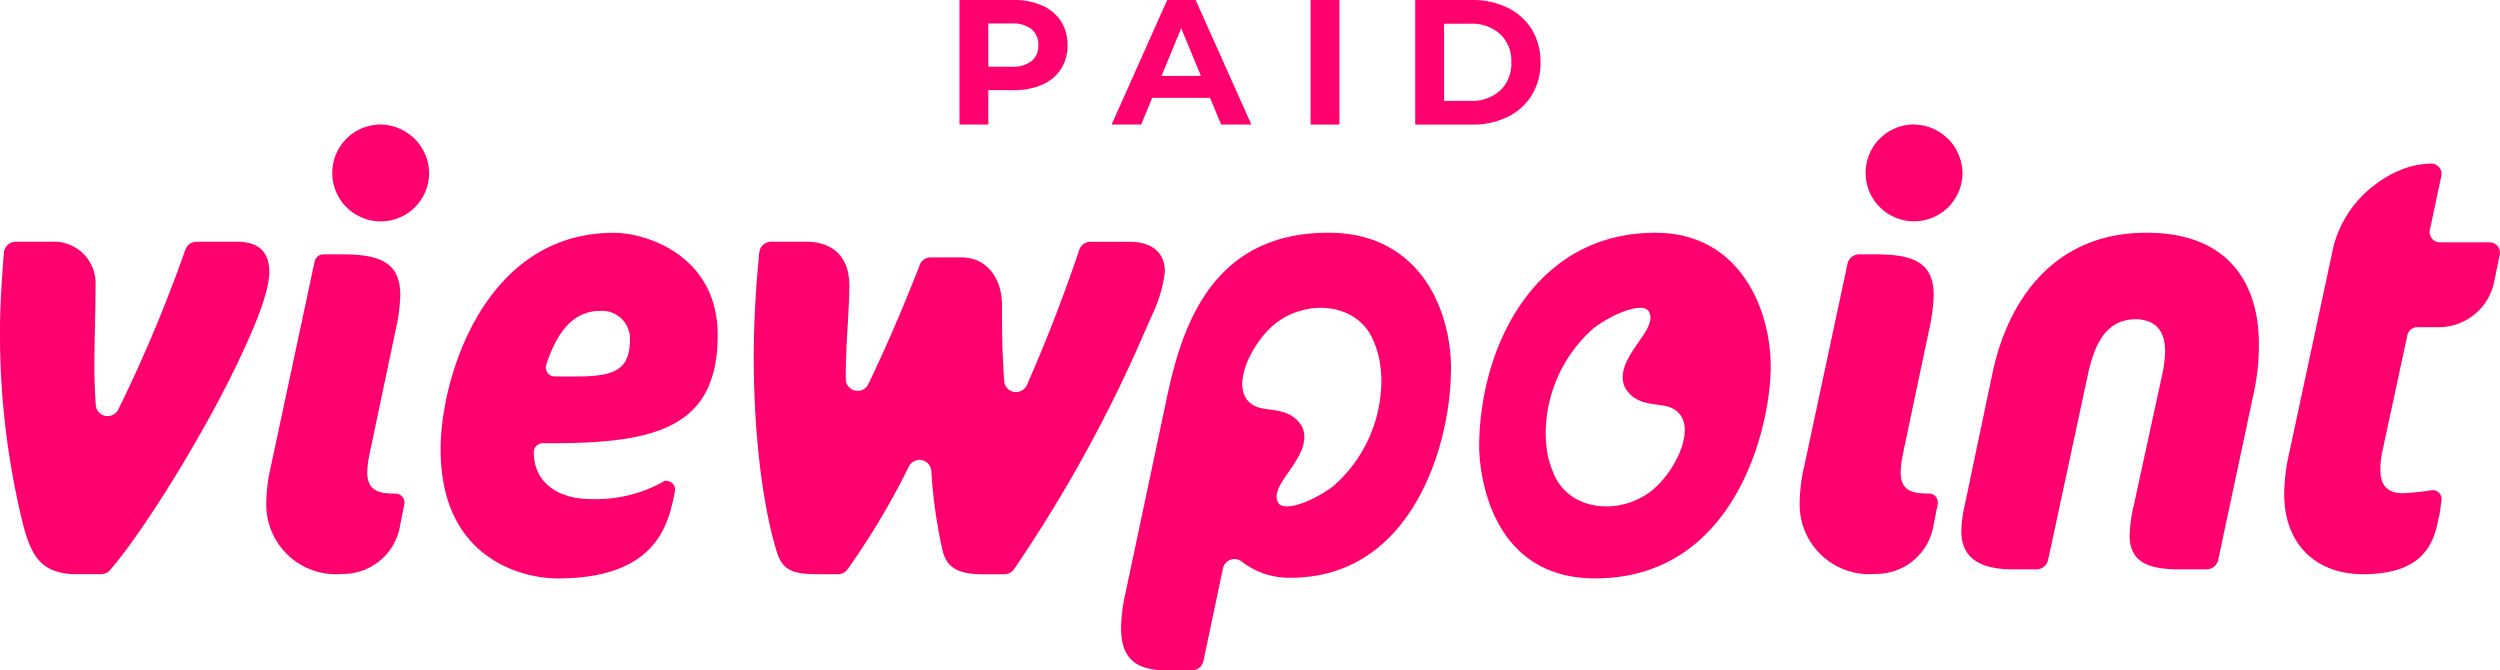 <svg id="Group_39103" data-name="Group 39103" xmlns="http://www.w3.org/2000/svg" xmlns:xlink="http://www.w3.org/1999/xlink" width="219.74" height="58.92" viewBox="0 0 219.74 58.92">
  <defs>
    <clipPath id="clip-path">
      <rect id="Rectangle_13063" data-name="Rectangle 13063" width="219.74" height="58.92" fill="none"/>
    </clipPath>
  </defs>
  <g id="Group_39105" data-name="Group 39105" clip-path="url(#clip-path)">
    <path id="Path_8325" data-name="Path 8325" d="M23.669,33.943c0,1.691-1.162,4.544-2.324,7.027-2.857,6.275-8.522,15.555-11.667,19.182a1.052,1.052,0,0,1-.795.366H6.71c-3.17,0-3.962-1.744-4.649-4.227A69.852,69.852,0,0,1,0,39.121c0-1.892.127-4.167.344-6.86a1.044,1.044,0,0,1,1.04-.959H4.491a3.656,3.656,0,0,1,3.91,3.8c0,2.377-.106,4.808-.106,7.185,0,1,.042,2.159.125,3.369a1.044,1.044,0,0,0,1.976.392A128.7,128.7,0,0,0,16.294,32a1.039,1.039,0,0,1,.982-.7h3.593c1.9,0,2.8.951,2.8,2.642m8.612,17.593a9.54,9.54,0,0,1,.211-1.638l2.272-10.778A16.341,16.341,0,0,0,35.186,36c0-2.958-1.9-3.593-5.177-3.593h-1.58a.79.79,0,0,0-.773.625L23.828,50.956a14.774,14.774,0,0,0-.421,3.5A6.116,6.116,0,0,0,30.072,60.5a5.093,5.093,0,0,0,5.114-4.368c.032-.156.212-1.037.353-1.751a.79.79,0,0,0-.775-.944c-1.532,0-2.483-.264-2.483-1.9m1-30.537a4.257,4.257,0,1,0,4.438,4.227A4.322,4.322,0,0,0,33.284,21M46.917,49.8c0,2.8,2.323,4.117,4.968,4.117a12.245,12.245,0,0,0,6.1-1.351c.13-.073.261-.151.392-.225a.623.623,0,0,1,.172-.021.771.771,0,0,1,.778.9l-.016.078-.084.412c-.584,2.849-1.9,7.186-10.249,7.186-2.588,0-10.249-1.378-10.249-11.361,0-6.288,3.856-19.02,15.211-19.02,2.959,0,9.142,2.061,9.142,8.981,0,8.083-5.338,9.512-14.528,9.512H47.71a.793.793,0,0,0-.793.793m1.853-6.659h2c3.381,0,4.6-.689,4.6-3.277a2.447,2.447,0,0,0-2.64-2.484c-2.448,0-3.846,2.05-4.718,4.733a.789.789,0,0,0,.757,1.028m52.564-5.548a12.362,12.362,0,0,0,1.057-3.646c0-1.585-1-2.642-3.117-2.642H95.848a1.041,1.041,0,0,0-.986.712c-1.389,4.131-2.963,8.167-4.6,11.872a1.045,1.045,0,0,1-2-.359c-.12-1.787-.19-3.6-.19-5.515V36.849c0-2.114-1.162-4.174-3.592-4.174H81.812a1.042,1.042,0,0,0-.971.666C79.475,36.866,78,40.317,76.329,43.809a1.046,1.046,0,0,1-1.991-.431q0-.172,0-.347c0-.687.053-2.642.158-4.121.053-.9.159-2.8.159-3.751,0-2.747-1.691-3.857-3.751-3.857H67.779a1.048,1.048,0,0,0-1.042.943c-.31,3.155-.485,6.226-.485,9.254,0,5.97.634,12.469,2.008,17.012.528,1.8,1.638,2.008,3.645,2.008h1.747a1.038,1.038,0,0,0,.838-.418,65.306,65.306,0,0,0,5.4-9.057,1.042,1.042,0,0,1,1.967.4,44.374,44.374,0,0,0,.983,6.967c.37,1.585,1.479,2.114,3.487,2.114h1.949a1.037,1.037,0,0,0,.846-.431A125.31,125.31,0,0,0,99.748,41.182Zm65.725,13.948a9.557,9.557,0,0,1,.212-1.638l2.271-10.778A16.343,16.343,0,0,0,169.964,36c0-2.958-1.9-3.593-5.178-3.593h-1.375a1.044,1.044,0,0,0-1.021.826l-3.786,17.718a14.8,14.8,0,0,0-.421,3.5,6.116,6.116,0,0,0,6.665,6.043,5.094,5.094,0,0,0,5.115-4.368c.031-.156.211-1.037.352-1.751a.79.79,0,0,0-.775-.944c-1.532,0-2.483-.264-2.483-1.9m1-30.537a4.257,4.257,0,1,0,4.438,4.227A4.322,4.322,0,0,0,168.062,21m20.6,9.509c-8.242,0-12.2,6.076-13.525,12.31l-2.43,11.57a12.261,12.261,0,0,0-.317,2.325c0,2.536,1.849,3.381,4.544,3.381H179a1.043,1.043,0,0,0,1.02-.825l3.521-16.4c.529-2.377,1.48-4.755,4.174-4.755,1.215,0,2.589.528,2.589,2.8a10.5,10.5,0,0,1-.264,2.114l-2.483,11.412a12.67,12.67,0,0,0-.37,2.694c0,2.377,1.743,2.959,4.332,2.959h2.431a1.044,1.044,0,0,0,1.021-.826l3.153-14.812a19.446,19.446,0,0,0,.422-4.227c0-4.649-2.166-9.722-9.88-9.722m30.178.845h-4.394a.9.9,0,0,1-.877-1.085l1.012-4.748a.9.9,0,0,0-.876-1.085,7.21,7.21,0,0,0-2.562.5,9.178,9.178,0,0,0-2.244,1.247,9.817,9.817,0,0,0-3.8,5.547l-3.909,18.227a16.893,16.893,0,0,0-.422,3.538c0,4.331,2.745,7.029,6.919,7.029.167,0,.328-.005.485-.01,4.164-.136,5.558-2.035,6.064-4.43l.209-.955c0-.01.005-.021.005-.036.047-.323.094-.71.141-1.059a.769.769,0,0,0-.829-.892c-1.181.184-2.435.265-2.56.265-1.425,0-1.98-.756-1.98-2.076a7.612,7.612,0,0,1,.156-1.529L211.6,39.511a.894.894,0,0,1,.876-.7h1.811A4.978,4.978,0,0,0,219.2,34.95l.517-2.515a.9.9,0,0,0-.876-1.08m-63.2,10.884c0,5.283-3.064,18.65-15.427,18.65-10.091,0-10.2-11.042-10.2-11.518,0-8.77,4.861-18.861,15.48-18.861,7.5,0,10.144,6.816,10.144,11.729m-8.67,3.689c-1.1-.536-3.021-.009-4.114-1.765-1.027-2.092,1.806-4.326,2.148-5.78a1.132,1.132,0,0,0-.132-1.039c-.674-.706-3.15.307-4.779,1.54a12.351,12.351,0,0,0-4.183,8.235,10.5,10.5,0,0,0,.126,2.91,8.97,8.97,0,0,0,.533,1.665c1.472,3.521,6.41,3.723,9.125,1.028,1.977-1.963,3.541-5.689,1.275-6.795m-19.437-3.372c0,6.34-3.276,18.28-14.106,18.28a6.739,6.739,0,0,1-4.273-1.419,1.038,1.038,0,0,0-1.662.607l-1.709,8.119a1.043,1.043,0,0,1-1.021.829H102.5c-2.8,0-3.962-1.163-3.962-3.751a14.626,14.626,0,0,1,.37-2.959L102.5,45.3c1.268-6.023,3.7-14.793,14.265-14.793,7.925,0,10.778,6.6,10.778,12.046m-6.3-.911a8.971,8.971,0,0,0-.533-1.665c-1.472-3.521-6.41-3.723-9.125-1.028-1.977,1.963-3.541,5.689-1.275,6.795,1.1.536,3.021.009,4.113,1.765,1.027,2.092-1.806,4.326-2.148,5.78a1.133,1.133,0,0,0,.132,1.039c.674.706,3.15-.307,4.779-1.54a12.351,12.351,0,0,0,4.183-8.235,10.5,10.5,0,0,0-.126-2.91" transform="translate(0 -10.052)" fill="#ff006e"/>
    <path id="Path_8326" data-name="Path 8326" d="M169.033.485a3.756,3.756,0,0,1,1.65,1.376,3.8,3.8,0,0,1,.579,2.111,3.806,3.806,0,0,1-.579,2.1,3.688,3.688,0,0,1-1.65,1.376,6.169,6.169,0,0,1-2.526.477H164.3v3.019h-2.534V0h4.739a6.082,6.082,0,0,1,2.526.485M168.1,5.372a1.716,1.716,0,0,0,.594-1.4,1.734,1.734,0,0,0-.594-1.415,2.662,2.662,0,0,0-1.736-.493H164.3v3.8h2.065a2.662,2.662,0,0,0,1.736-.493" transform="translate(-77.431)" fill="#ff006e"/>
    <path id="Path_8327" data-name="Path 8327" d="M196.067,8.6h-5.083l-.97,2.346h-2.6L192.3,0h2.5l4.9,10.948h-2.659Zm-.8-1.924-1.736-4.192L191.8,6.678Z" transform="translate(-89.708)" fill="#ff006e"/>
    <rect id="Rectangle_13062" data-name="Rectangle 13062" width="2.534" height="10.948" transform="translate(115.196)" fill="#ff006e"/>
    <path id="Path_8328" data-name="Path 8328" d="M238.6,0h4.974a6.99,6.99,0,0,1,3.152.68A5.1,5.1,0,0,1,248.85,2.6a5.389,5.389,0,0,1,.759,2.878,5.388,5.388,0,0,1-.759,2.878,5.094,5.094,0,0,1-2.127,1.916,6.99,6.99,0,0,1-3.152.68H238.6Zm4.849,8.868a3.679,3.679,0,0,0,2.62-.915,3.233,3.233,0,0,0,.978-2.479A3.234,3.234,0,0,0,246.066,3a3.679,3.679,0,0,0-2.62-.915h-2.315V8.868Z" transform="translate(-114.206)" fill="#ff006e"/>
  </g>
</svg>
